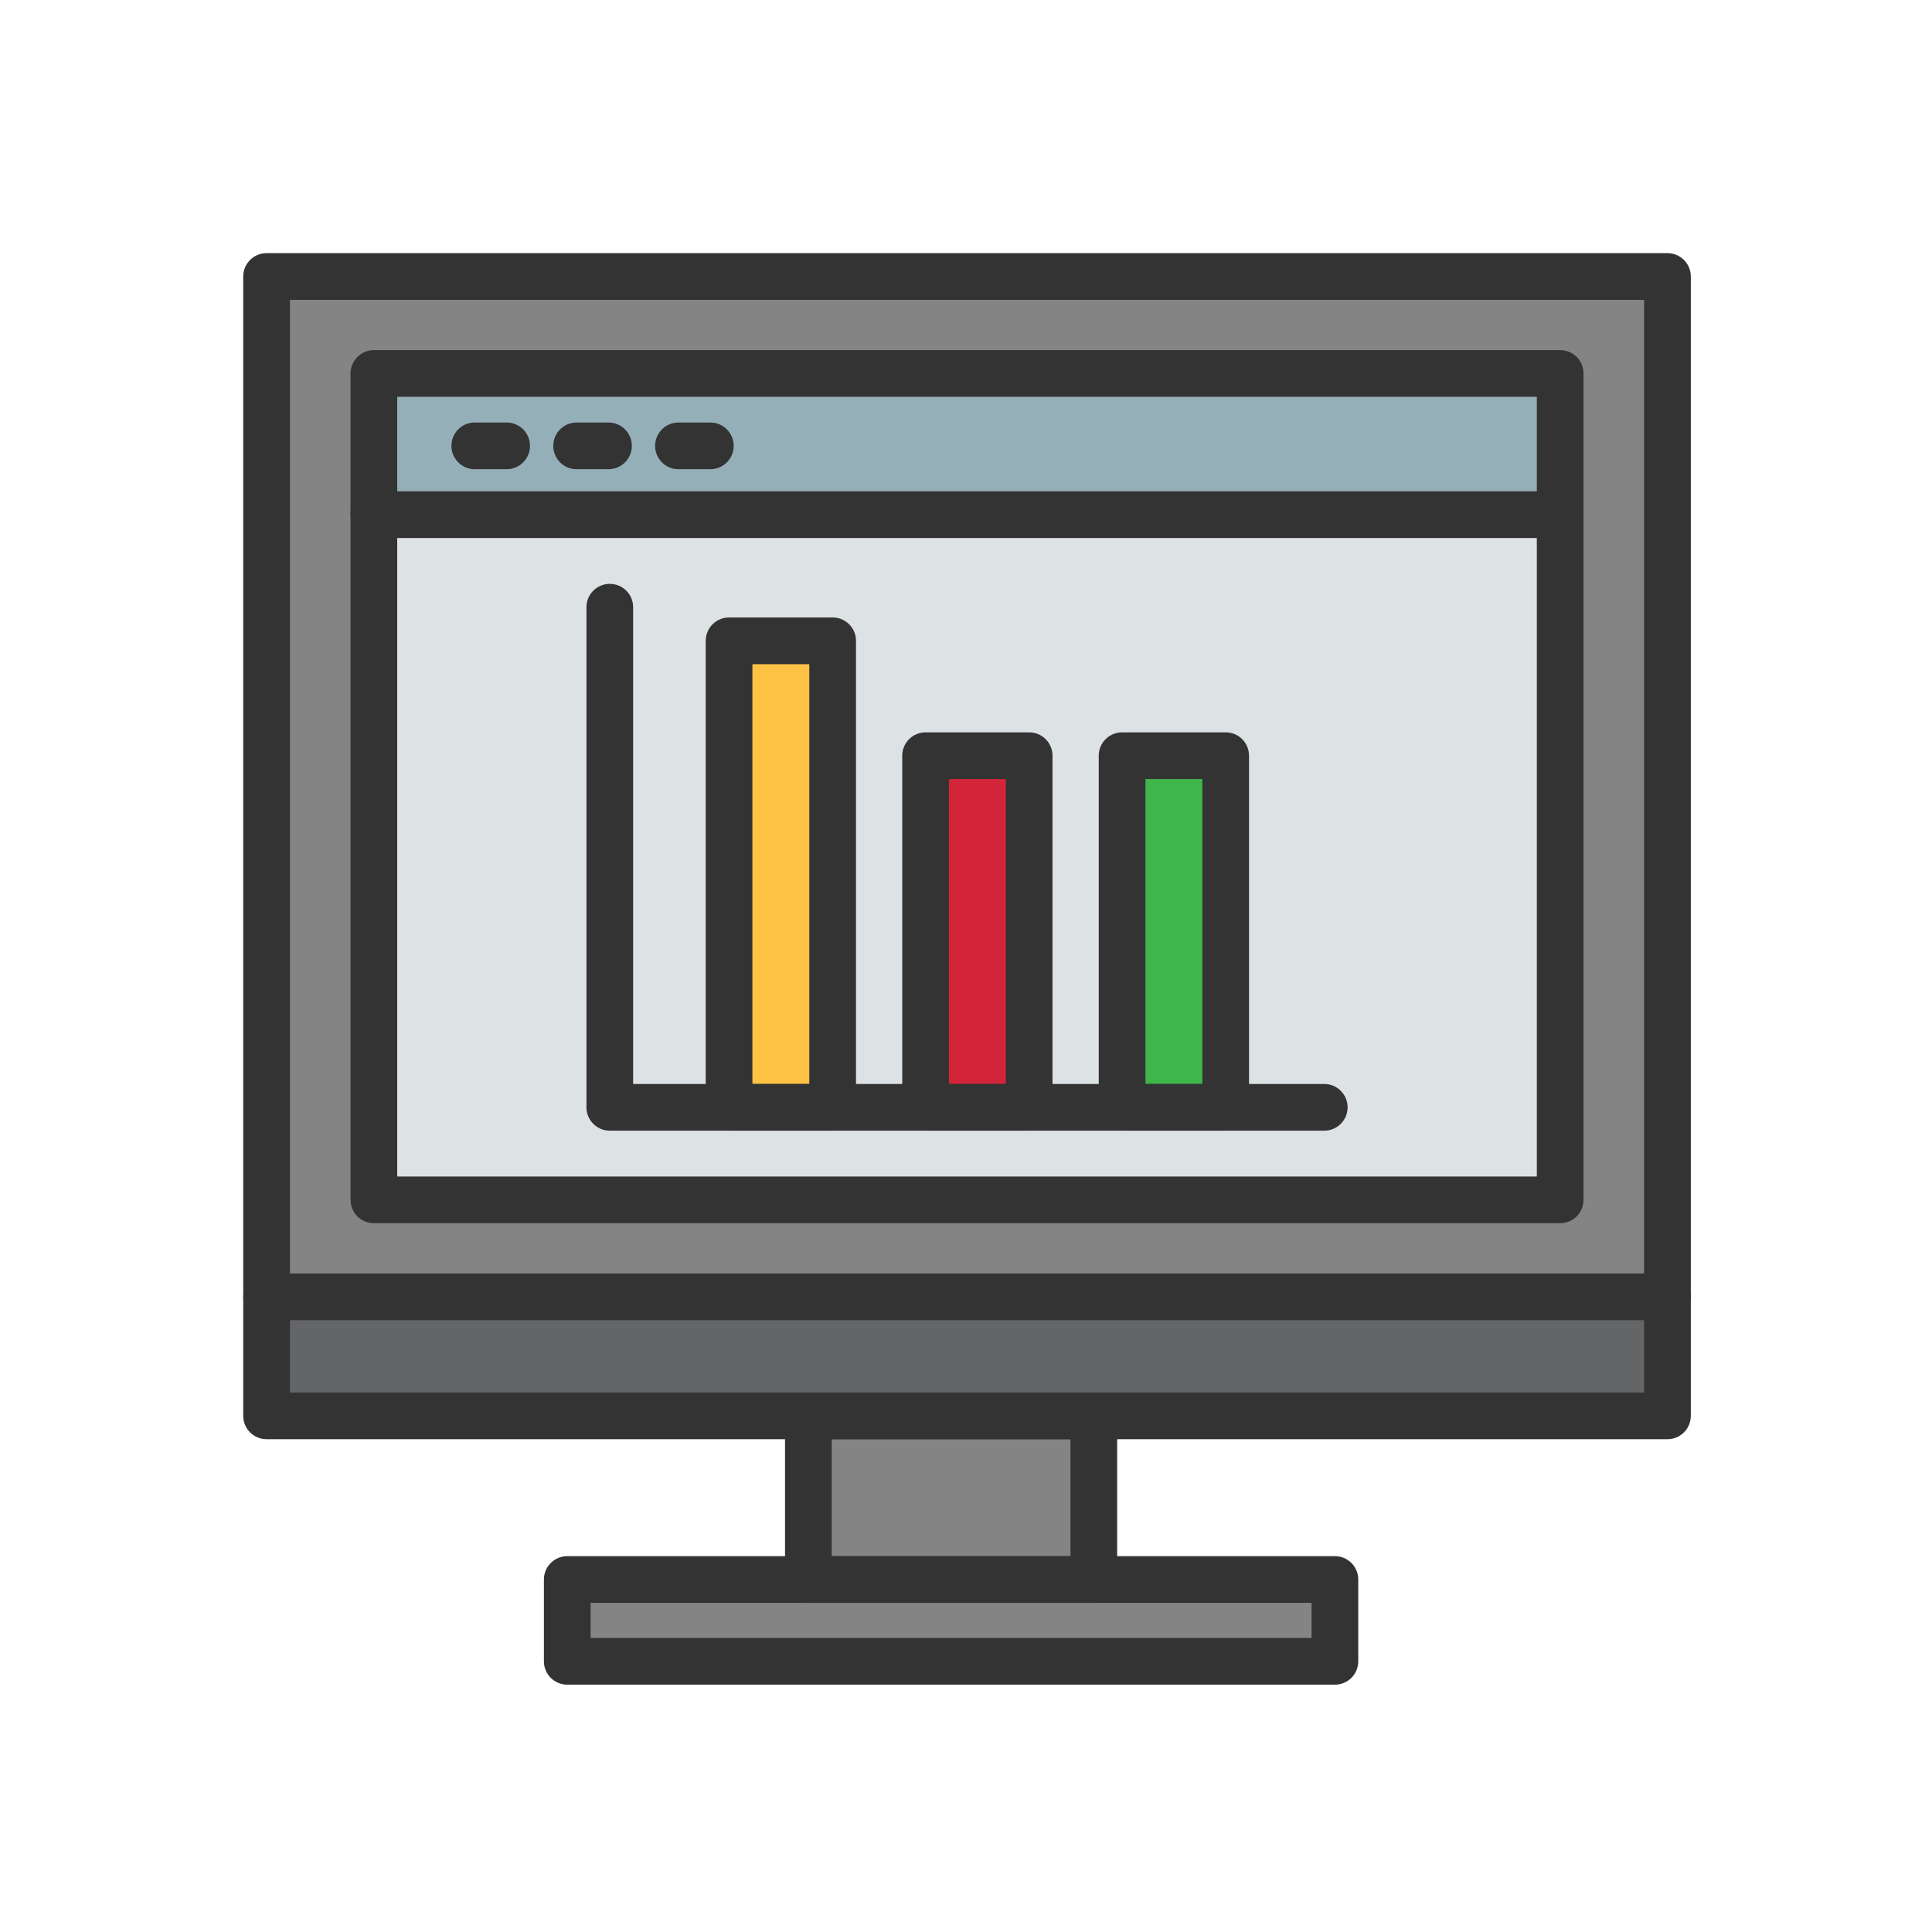 <?xml version="1.0" encoding="iso-8859-1"?>
<!-- Generator: Adobe Illustrator 23.0.5, SVG Export Plug-In . SVG Version: 6.00 Build 0)  -->
<svg version="1.1" xmlns="http://www.w3.org/2000/svg" xmlns:xlink="http://www.w3.org/1999/xlink" x="0px" y="0px"
	 viewBox="0 0 492 492" style="enable-background:new 0 0 492 492;" xml:space="preserve">
<g id="Master_Layer_2">
</g>
<g id="Layer_1">
	<g>
		<g>
			<g>
				<g>
					<g>
						<g>
							<rect x="185.663" y="163.191" style="fill-rule:evenodd;clip-rule:evenodd;fill:#FEC245;" width="26.379" height="118.797"/>
						</g>
						<g>
							<rect x="235.707" y="192.444" style="fill-rule:evenodd;clip-rule:evenodd;fill:#D32439;" width="26.379" height="89.544"/>
						</g>
						<g>
							<rect x="285.753" y="192.444" style="fill-rule:evenodd;clip-rule:evenodd;fill:#3FB54A;" width="26.377" height="89.544"/>
						</g>
						<g>
							<rect x="95.21" y="95.109" style="fill-rule:evenodd;clip-rule:evenodd;fill:#94AFB8;" width="302.101" height="35.957"/>
						</g>
						<g>
							<path style="fill-rule:evenodd;clip-rule:evenodd;fill:#DDE2E4;" d="M312.13,281.988v-89.544h-26.377v89.544H312.13
								L312.13,281.988z M235.707,281.988h26.379v-89.544h-26.379V281.988L235.707,281.988z M212.042,281.988V163.191h-26.38
								v118.797L212.042,281.988L212.042,281.988z M397.311,131.067v174.484H95.21V131.067H397.311z"/>
						</g>
						<g>
							<path style="fill-rule:evenodd;clip-rule:evenodd;fill:#848484;" d="M424.634,70.409v259.841l-356.748,0V70.409H424.634
								L424.634,70.409z M397.311,305.551V131.067V95.109H95.21v35.957v174.484H397.311z"/>
						</g>
						<g>
							<polygon style="fill-rule:evenodd;clip-rule:evenodd;fill:#848484;" points="339.946,402.235 339.946,423.07 144.458,423.07 
								144.458,402.235 205.856,402.235 278.549,402.235 							"/>
						</g>
						<g>
							<rect x="205.856" y="360.562" style="fill-rule:evenodd;clip-rule:evenodd;fill:#848484;" width="72.692" height="41.673"/>
						</g>
						<g>
							<polygon style="fill-rule:evenodd;clip-rule:evenodd;fill:#636566;" points="424.634,330.251 424.634,360.562 
								278.549,360.562 205.856,360.562 67.886,360.562 67.886,330.251 							"/>
						</g>
					</g>
				</g>
			</g>
			<g>
				<g>
					<path style="fill-rule:evenodd;clip-rule:evenodd;fill:#333333;" d="M424.634,366.509H67.886c-3.284,0-5.946-2.662-5.946-5.946
						V70.409c0-3.284,2.662-5.946,5.946-5.946h356.748c3.284,0,5.946,2.662,5.946,5.946v290.153
						C430.58,363.846,427.918,366.509,424.634,366.509L424.634,366.509z M73.832,354.617h344.857V76.355H73.832V354.617z"/>
				</g>
				<g>
					<path style="fill-rule:evenodd;clip-rule:evenodd;fill:#333333;" d="M424.634,336.198H67.886c-3.284,0-5.946-2.662-5.946-5.946
						c0-3.284,2.662-5.946,5.946-5.946h356.748c3.284,0,5.946,2.662,5.946,5.946C430.58,333.536,427.918,336.198,424.634,336.198z"
						/>
				</g>
				<g>
					<path style="fill-rule:evenodd;clip-rule:evenodd;fill:#333333;" d="M397.311,311.498H95.21c-3.284,0-5.946-2.662-5.946-5.946
						V95.109c0-3.284,2.662-5.946,5.946-5.946h302.101c3.284,0,5.946,2.662,5.946,5.946v210.443
						C403.257,308.836,400.595,311.498,397.311,311.498L397.311,311.498z M101.156,299.606h290.21V101.055h-290.21V299.606z"/>
				</g>
				<g>
					<path style="fill-rule:evenodd;clip-rule:evenodd;fill:#333333;" d="M397.311,137.011H95.21c-3.284,0-5.946-2.662-5.946-5.946
						c0-3.284,2.662-5.946,5.946-5.946h302.101c3.284,0,5.946,2.662,5.946,5.946C403.257,134.349,400.594,137.011,397.311,137.011z"
						/>
				</g>
				<g>
					<path style="fill-rule:evenodd;clip-rule:evenodd;fill:#333333;" d="M129.021,119.489h-8.116c-3.284,0-5.946-2.662-5.946-5.946
						c0-3.284,2.662-5.946,5.946-5.946h8.116c3.284,0,5.946,2.662,5.946,5.946C134.966,116.827,132.304,119.489,129.021,119.489z"/>
				</g>
				<g>
					<path style="fill-rule:evenodd;clip-rule:evenodd;fill:#333333;" d="M154.956,119.489h-8.116c-3.284,0-5.946-2.662-5.946-5.946
						c0-3.284,2.662-5.946,5.946-5.946h8.116c3.284,0,5.946,2.662,5.946,5.946C160.902,116.827,158.24,119.489,154.956,119.489z"/>
				</g>
				<g>
					<path style="fill-rule:evenodd;clip-rule:evenodd;fill:#333333;" d="M180.892,119.489h-8.116c-3.284,0-5.946-2.662-5.946-5.946
						c0-3.284,2.662-5.946,5.946-5.946h8.116c3.284,0,5.946,2.662,5.946,5.946C186.837,116.827,184.176,119.489,180.892,119.489z"/>
				</g>
				<g>
					<path style="fill-rule:evenodd;clip-rule:evenodd;fill:#333333;" d="M278.548,408.18h-72.69c-3.284,0-5.946-2.662-5.946-5.946
						v-41.672c0-3.284,2.662-5.946,5.946-5.946h72.69c3.284,0,5.946,2.662,5.946,5.946v41.672
						C284.493,405.518,281.831,408.18,278.548,408.18L278.548,408.18z M211.803,396.289h60.799v-29.78h-60.799V396.289z"/>
				</g>
				<g>
					<path style="fill-rule:evenodd;clip-rule:evenodd;fill:#333333;" d="M339.946,429.016H144.458
						c-3.284,0-5.946-2.662-5.946-5.946v-20.836c0-3.284,2.662-5.946,5.946-5.946h195.488c3.284,0,5.946,2.662,5.946,5.946v20.836
						C345.892,426.353,343.23,429.016,339.946,429.016L339.946,429.016z M150.404,417.124h183.596v-8.944H150.404V417.124z"/>
				</g>
				<g>
					<g>
						<path style="fill-rule:evenodd;clip-rule:evenodd;fill:#333333;" d="M337.231,287.934H155.289
							c-3.284,0-5.946-2.662-5.946-5.946V154.63c0-3.284,2.662-5.946,5.946-5.946c3.284,0,5.946,2.662,5.946,5.946v121.413h175.996
							c3.284,0,5.946,2.662,5.946,5.946C343.177,285.272,340.515,287.934,337.231,287.934z"/>
					</g>
					<g>
						<g>
							<path style="fill-rule:evenodd;clip-rule:evenodd;fill:#333333;" d="M212.042,287.934h-26.379
								c-3.284,0-5.946-2.662-5.946-5.946V163.191c0-3.284,2.662-5.946,5.946-5.946h26.379c3.284,0,5.946,2.662,5.946,5.946v118.797
								C217.988,285.272,215.326,287.934,212.042,287.934L212.042,287.934z M191.609,276.043h14.487V169.137h-14.487V276.043z"/>
						</g>
						<g>
							<path style="fill-rule:evenodd;clip-rule:evenodd;fill:#333333;" d="M262.086,287.934h-26.379
								c-3.284,0-5.946-2.662-5.946-5.946v-89.544c0-3.284,2.662-5.946,5.946-5.946h26.379c3.284,0,5.946,2.662,5.946,5.946v89.544
								C268.032,285.272,265.37,287.934,262.086,287.934L262.086,287.934z M241.653,276.043h14.487v-77.652h-14.487V276.043z"/>
						</g>
						<g>
							<path style="fill-rule:evenodd;clip-rule:evenodd;fill:#333333;" d="M312.13,287.934h-26.379
								c-3.284,0-5.946-2.662-5.946-5.946v-89.544c0-3.284,2.662-5.946,5.946-5.946h26.379c3.284,0,5.946,2.662,5.946,5.946v89.544
								C318.076,285.272,315.414,287.934,312.13,287.934L312.13,287.934z M291.697,276.043h14.487v-77.652h-14.487V276.043z"/>
						</g>
					</g>
				</g>
			</g>
		</g>
	</g>
</g>
</svg>
